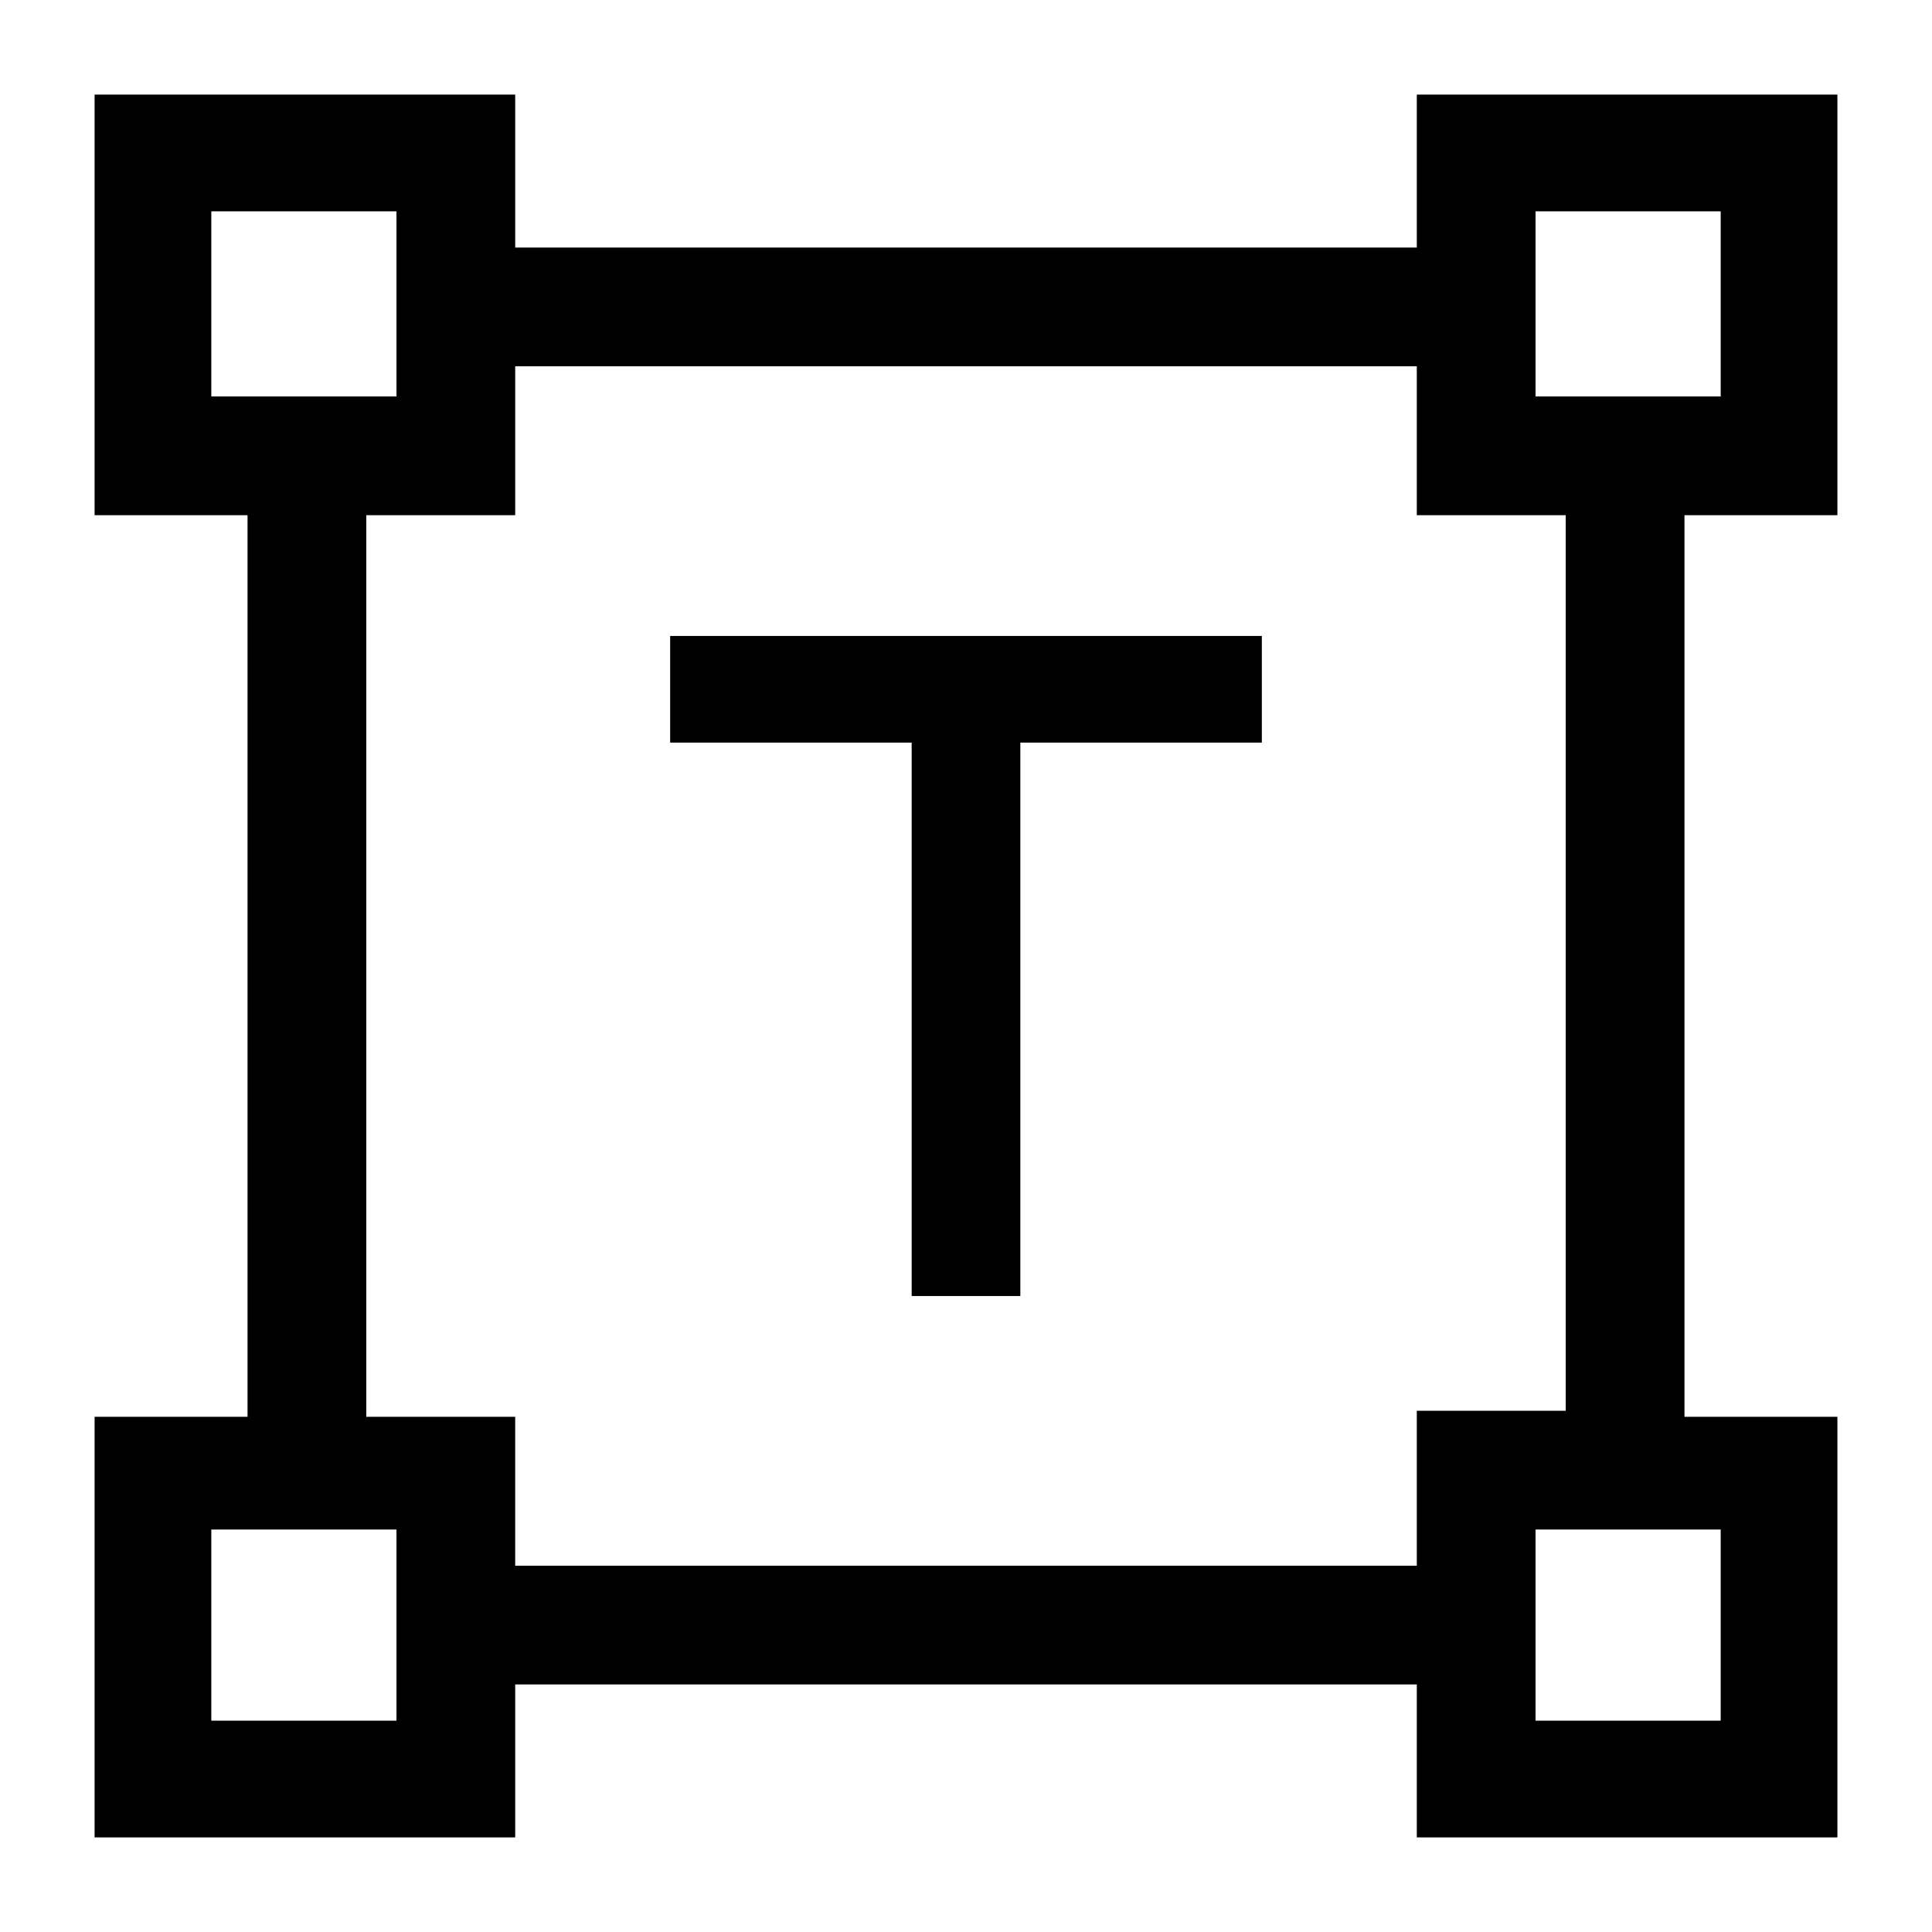 <svg xmlns="http://www.w3.org/2000/svg" height="48" width="48"><path d="M22.65 32.2V18.45h-6V15.8h14.7v2.65h-6V32.2ZM2.35 45.65V35.2h3.8V12.8h-3.8V2.35H12.8v3.8h22.4v-3.8h10.45V12.8h-3.8v22.4h3.8v10.45H35.2v-3.8H12.8v3.8ZM12.8 38.9h22.4v-3.85h3.7V12.8h-3.7V9.1H12.8v3.7H9.1v22.4h3.7ZM5.25 9.85h4.6v-4.6h-4.6Zm32.9 0h4.6v-4.6h-4.6Zm0 32.9h4.6V38h-4.6Zm-32.9 0h4.6V38h-4.6Zm32.9-32.9Zm0 28.15Zm-28.3 0Zm0-28.15Z"/></svg>